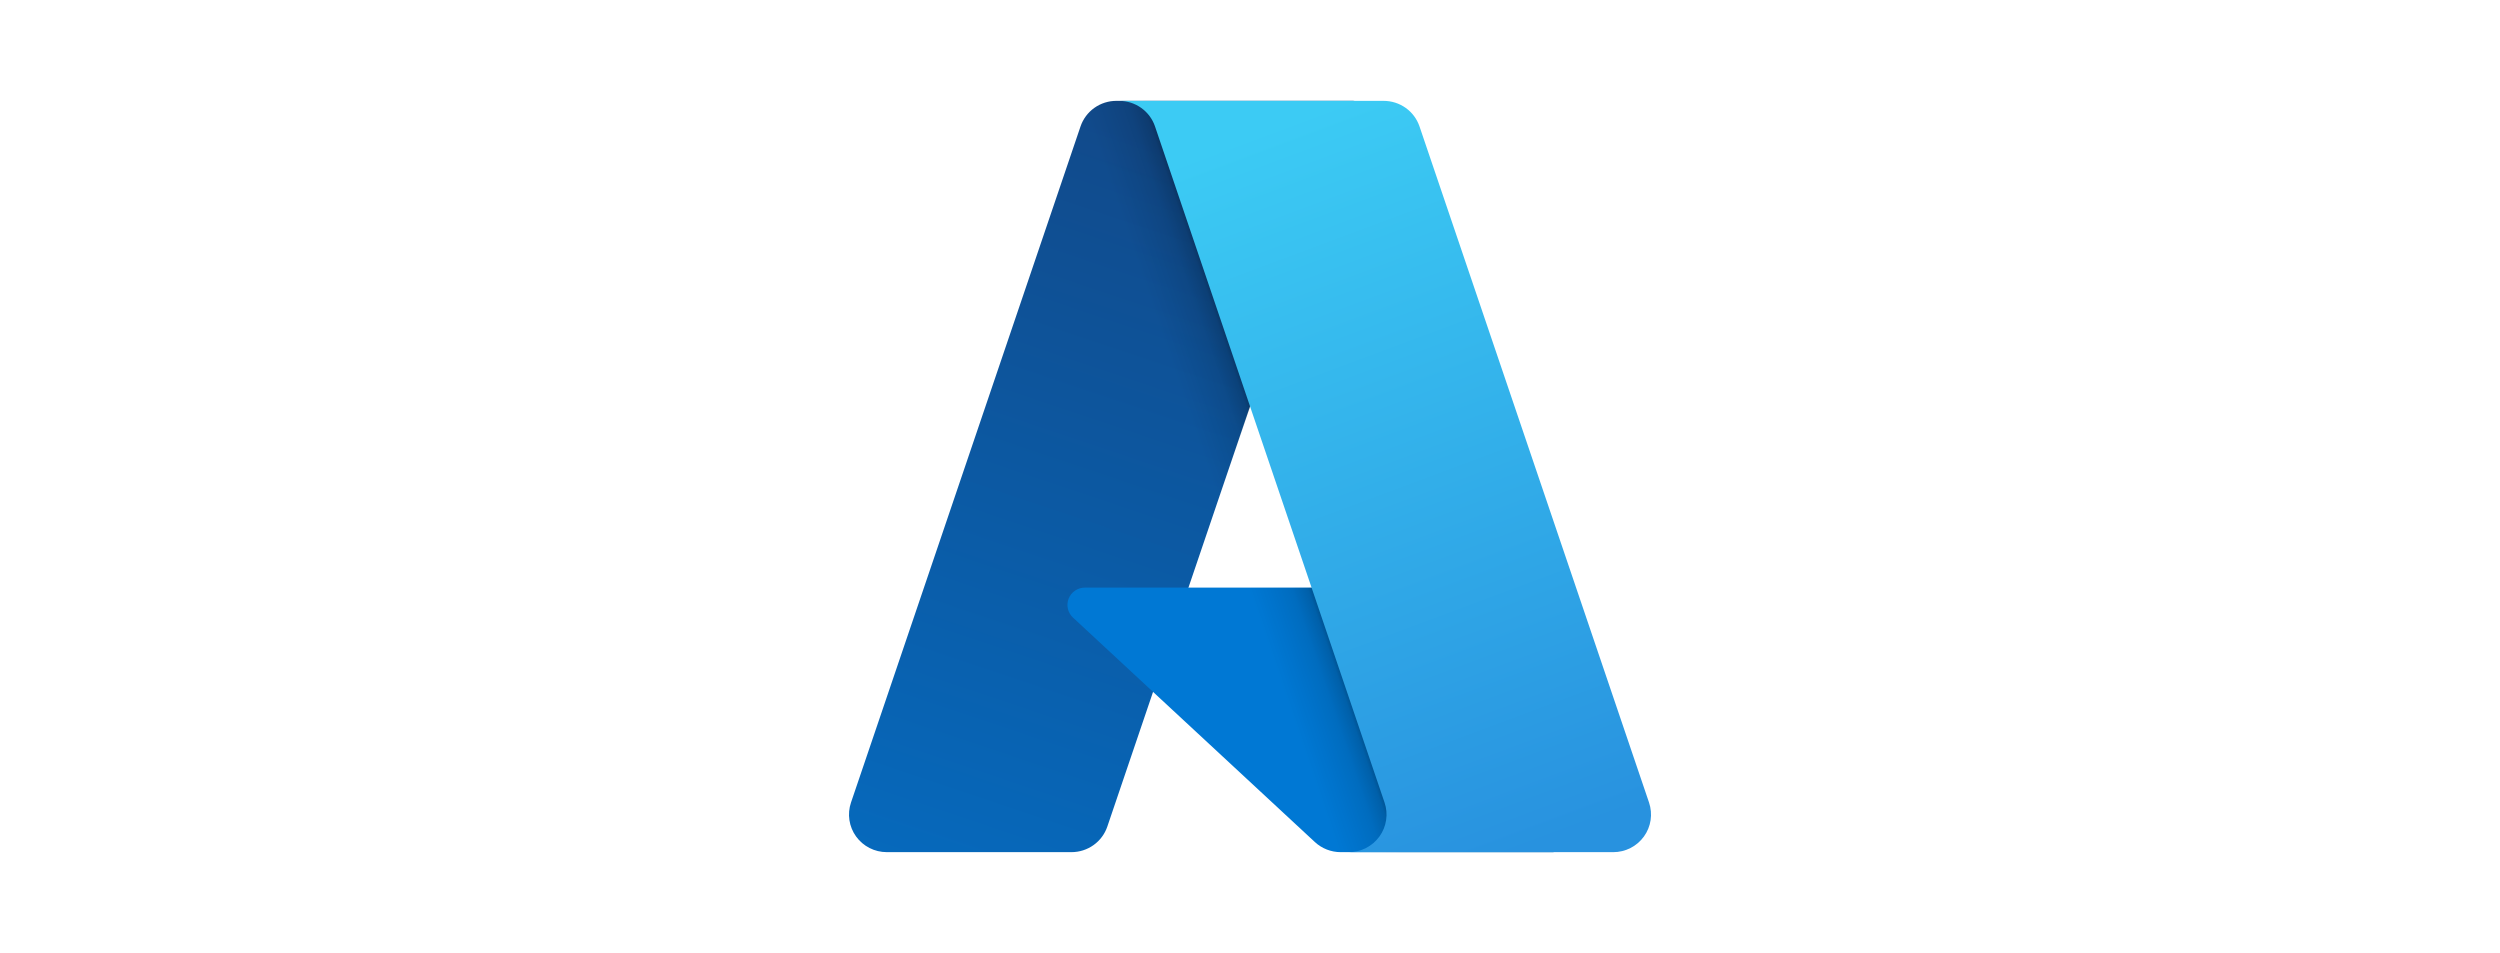<svg width="160" height="61" viewBox="0 0 160 61" fill="none" xmlns="http://www.w3.org/2000/svg">
<path d="M71.448 6.455H86.637L70.869 52.9C70.707 53.377 70.398 53.792 69.987 54.085C69.575 54.379 69.082 54.537 68.575 54.537H56.754C56.37 54.537 55.992 54.447 55.65 54.272C55.309 54.098 55.014 53.846 54.79 53.536C54.566 53.226 54.419 52.867 54.363 52.49C54.306 52.112 54.34 51.727 54.463 51.365L69.153 8.093C69.315 7.616 69.623 7.201 70.035 6.907C70.447 6.613 70.941 6.455 71.448 6.455Z" fill="url(#paint0_linear_9689_12929)"/>
<path d="M93.518 37.607H69.432C69.209 37.607 68.99 37.674 68.805 37.799C68.619 37.924 68.476 38.102 68.394 38.309C68.312 38.516 68.294 38.743 68.344 38.96C68.393 39.177 68.507 39.375 68.671 39.526L84.148 53.888C84.599 54.306 85.192 54.538 85.808 54.538H99.447L93.518 37.607Z" fill="#0078D4"/>
<path d="M71.448 6.456C70.936 6.454 70.437 6.615 70.023 6.915C69.609 7.216 69.303 7.64 69.148 8.125L54.482 51.326C54.351 51.689 54.31 52.078 54.362 52.46C54.414 52.842 54.558 53.206 54.782 53.521C55.005 53.836 55.302 54.093 55.647 54.27C55.991 54.447 56.373 54.539 56.761 54.538H68.887C69.339 54.458 69.761 54.26 70.11 53.964C70.46 53.669 70.724 53.286 70.876 52.856L73.801 44.286L84.249 53.974C84.686 54.334 85.236 54.533 85.804 54.538H99.391L93.432 37.608L76.06 37.612L86.692 6.456H71.448Z" fill="url(#paint1_linear_9689_12929)"/>
<path d="M90.848 8.091C90.686 7.615 90.378 7.2 89.967 6.907C89.556 6.614 89.063 6.456 88.557 6.456H71.629C72.135 6.456 72.628 6.614 73.039 6.907C73.45 7.2 73.758 7.615 73.92 8.091L88.611 51.365C88.734 51.727 88.768 52.112 88.711 52.49C88.654 52.867 88.508 53.226 88.284 53.536C88.06 53.846 87.765 54.099 87.424 54.273C87.082 54.447 86.704 54.538 86.32 54.538H103.248C103.632 54.538 104.01 54.447 104.352 54.273C104.693 54.099 104.988 53.846 105.212 53.536C105.436 53.226 105.582 52.867 105.639 52.49C105.696 52.112 105.661 51.727 105.539 51.365L90.848 8.091Z" fill="url(#paint2_linear_9689_12929)"/>
<defs>
<linearGradient id="paint0_linear_9689_12929" x1="76.984" y1="10.018" x2="61.375" y2="56.402" gradientUnits="userSpaceOnUse">
<stop stop-color="#114A8B"/>
<stop offset="1" stop-color="#0669BC"/>
</linearGradient>
<linearGradient id="paint1_linear_9689_12929" x1="81.912" y1="31.609" x2="78.267" y2="32.848" gradientUnits="userSpaceOnUse">
<stop stop-opacity="0.3"/>
<stop offset="0.071" stop-opacity="0.2"/>
<stop offset="0.321" stop-opacity="0.1"/>
<stop offset="0.623" stop-opacity="0.05"/>
<stop offset="1" stop-opacity="0"/>
</linearGradient>
<linearGradient id="paint2_linear_9689_12929" x1="79.905" y1="8.668" x2="97.043" y2="54.595" gradientUnits="userSpaceOnUse">
<stop stop-color="#3CCBF4"/>
<stop offset="1" stop-color="#2892DF"/>
</linearGradient>
</defs>
</svg>
